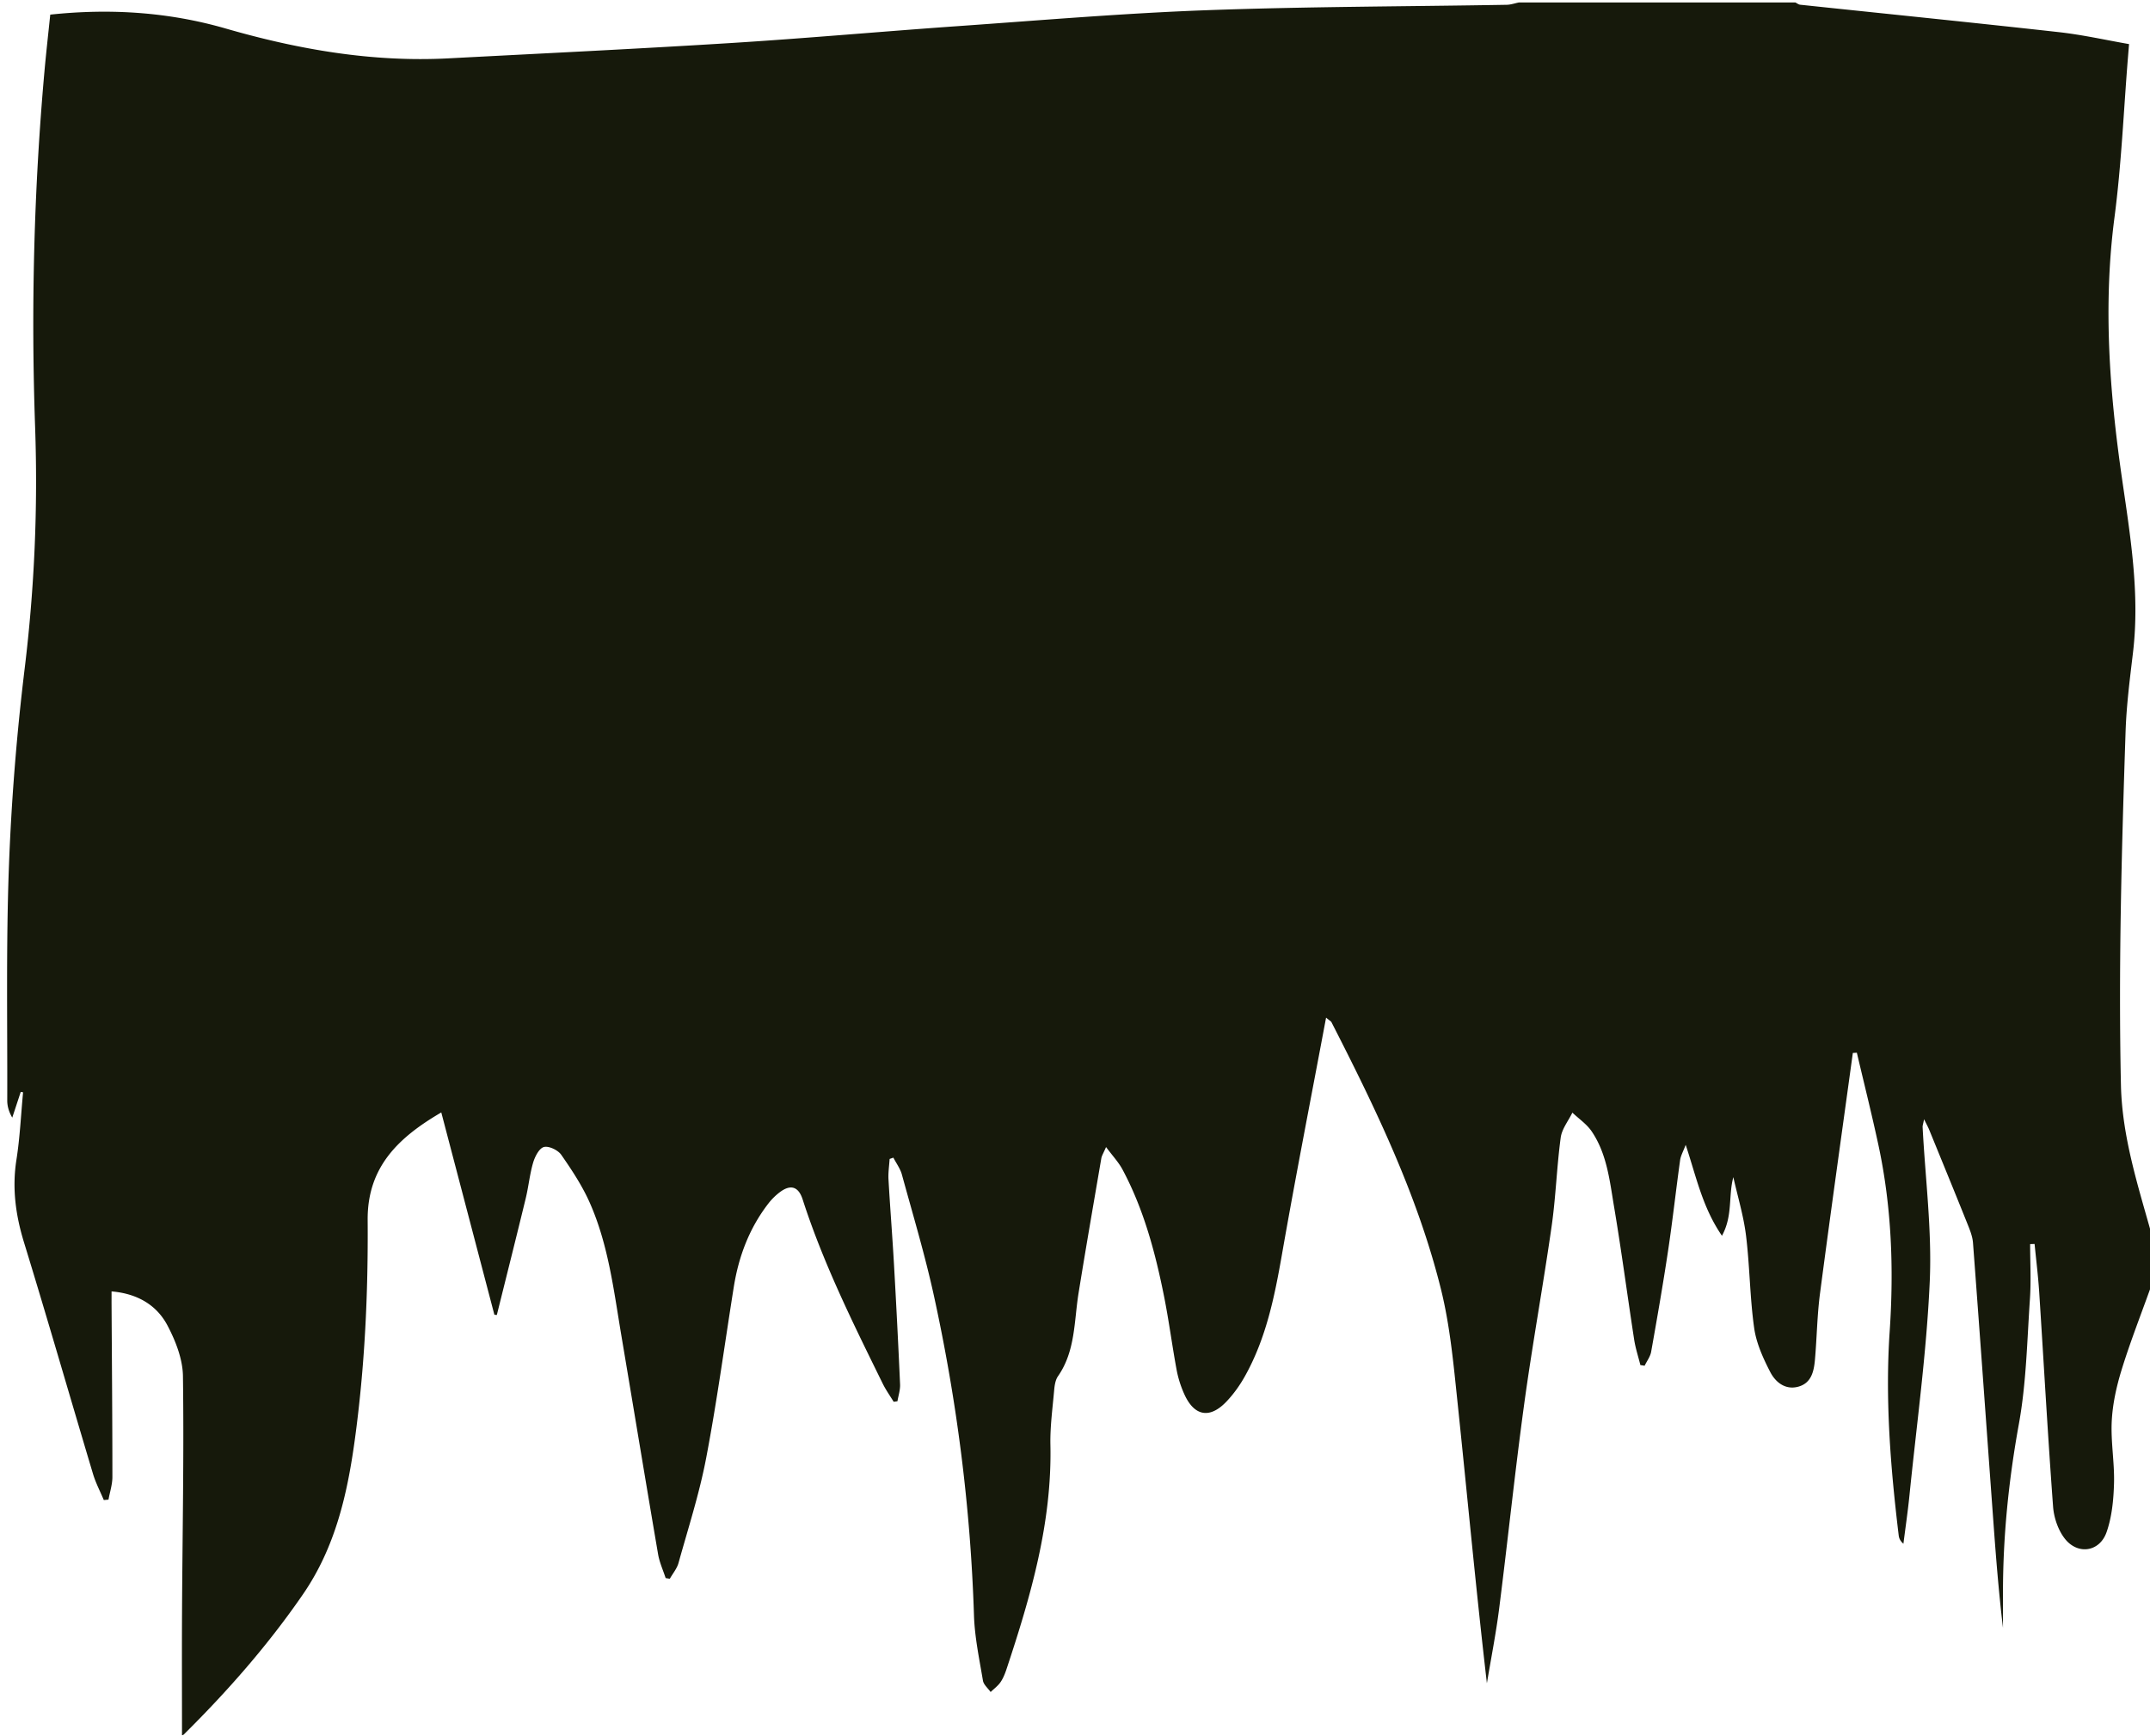 <svg xmlns="http://www.w3.org/2000/svg" width="879" height="710" viewBox="0 0 879 710" preserveAspectRatio="none"><g clip-rule="evenodd"><path fill-rule="evenodd" fill="#16190B" d="M621 1h113c.661.32 1.299.858 1.986.932 35.243 3.73 70.505 7.282 105.726 11.209 9.769 1.089 19.414 3.275 28.718 4.889l-.455 5.619c-1.764 21.742-2.654 43.599-5.489 65.2-4.691 35.751-2.084 71.124 3.02 106.489 3.426 23.737 7.414 47.397 4.538 71.544-1.278 10.74-2.668 21.516-3.028 32.308-1.604 48.104-2.935 96.209-1.9 144.359.464 21.704 7.197 41.925 12.884 62.451v20c-.364.471-.88.888-1.071 1.42-3.925 10.929-8.167 21.762-11.575 32.851-2.071 6.739-3.635 13.838-3.993 20.848-.431 8.442 1.166 16.978.929 25.445-.188 6.71-.854 13.718-3.052 19.981-2.828 8.062-11.741 9.396-17.036 2.672-2.76-3.505-4.489-8.596-4.824-13.109-2.168-29.235-3.784-58.511-5.68-87.768-.426-6.566-1.245-13.107-1.884-19.66l-1.815.061c0 7.468.422 14.963-.085 22.396-1.164 17.104-1.479 34.413-4.528 51.205-4.188 23.065-6.53 46.128-6.492 69.503.008 4.602.001 9.202.001 13.804-1.668-13.936-2.79-27.868-3.808-41.809-2.814-38.546-5.548-77.099-8.451-115.639-.204-2.715-1.339-5.423-2.372-8.002-5.12-12.78-10.348-25.519-15.556-38.264-.435-1.063-1.002-2.072-2.074-4.262-.387 2.002-.628 2.604-.598 3.19 1.09 21.063 3.857 42.197 2.919 63.167-1.308 29.234-5.353 58.349-8.3 87.506-.666 6.591-1.636 13.15-2.466 19.725-1.384-1.194-1.791-2.295-1.928-3.429-3.345-27.666-5.577-55.455-3.696-83.276 1.744-25.793.805-51.261-4.637-76.514-2.709-12.57-5.838-25.05-8.777-37.57l-1.641.099c-4.503 32.803-9.127 65.589-13.43 98.418-1.167 8.902-1.269 17.94-2.05 26.899-.413 4.739-1.401 9.633-6.76 11.134-5.337 1.494-9.385-1.821-11.529-5.978-2.919-5.657-5.7-11.8-6.575-18.011-1.762-12.5-1.784-25.237-3.325-37.778-.99-8.057-3.408-15.938-5.186-23.898-2.104 7.785-.149 15.694-4.649 23.971-7.974-11.577-10.495-24.128-14.834-37.181-1.005 2.694-2.022 4.428-2.278 6.267-1.714 12.339-3.071 24.729-4.921 37.046-2.072 13.802-4.473 27.556-6.918 41.297-.355 2.001-1.754 3.817-2.669 5.719-.579-.092-1.157-.185-1.736-.276-.864-3.477-2.004-6.911-2.547-10.437-2.79-18.092-5.173-36.25-8.212-54.298-1.785-10.6-2.886-21.59-9.15-30.823-2.018-2.973-5.228-5.136-7.893-7.67-1.652 3.401-4.297 6.67-4.775 10.229-1.618 12.034-1.992 24.24-3.711 36.257-3.486 24.376-7.928 48.619-11.26 73.015-3.783 27.703-6.662 55.527-10.187 83.268-1.301 10.239-3.32 20.387-5.013 30.576-4.49-38.558-8.034-77.029-12.067-115.45-1.613-15.361-3.039-30.925-6.757-45.847-9.577-38.439-26.781-73.935-44.73-109.039-.186-.365-.666-.579-2.196-1.849-6.161 32.866-12.44 64.841-18.057 96.933-3.026 17.292-6.499 34.331-15.183 49.802-2.097 3.733-4.672 7.341-7.641 10.413-6.753 6.989-13.03 5.777-17.065-3.14-1.427-3.152-2.521-6.55-3.153-9.949-1.854-9.975-3.141-20.059-5.126-30.004-3.589-17.97-8.292-35.633-16.993-51.929-1.614-3.023-4.063-5.601-6.738-9.211-1.082 2.53-1.746 3.521-1.93 4.595-3.149 18.364-6.339 36.723-9.308 55.117-1.867 11.571-1.25 23.698-8.41 34.001-1.068 1.536-1.396 3.764-1.567 5.715-.655 7.457-1.693 14.944-1.534 22.397.682 31.868-8.053 61.828-17.921 91.59-.624 1.881-1.376 3.8-2.486 5.413-1.058 1.536-2.663 2.695-4.028 4.021-1.088-1.55-2.867-2.984-3.148-4.669-1.476-8.844-3.379-17.726-3.664-26.642-1.405-44.076-6.955-87.622-16.362-130.651-3.65-16.697-8.581-33.119-13.104-49.619-.67-2.446-2.305-4.629-3.493-6.934l-1.533.535c-.169 2.787-.617 5.59-.46 8.358.65 11.477 1.575 22.937 2.228 34.413a3898.38 3898.38 0 0 1 2.508 49.398c.101 2.281-.692 4.603-1.071 6.904l-1.547.227c-1.497-2.464-3.193-4.831-4.461-7.409-12.091-24.601-24.305-49.148-32.751-75.342-1.723-5.345-4.99-6.275-9.424-2.892a25.135 25.135 0 0 0-4.586 4.556c-7.809 10.103-12.159 21.674-14.153 34.191-3.718 23.324-6.871 46.755-11.292 69.944-2.761 14.481-7.334 28.625-11.297 42.863-.643 2.307-2.348 4.318-3.562 6.466-.568-.1-1.136-.199-1.703-.3-1.05-3.242-2.517-6.413-3.085-9.738-5.101-29.845-10.013-59.722-15.042-89.578-3.091-18.354-5.284-36.985-12.908-54.191-3.06-6.905-7.315-13.354-11.648-19.577-1.335-1.918-5.066-3.698-7.081-3.172-1.929.504-3.673 3.903-4.398 6.354-1.409 4.763-1.865 9.798-3.039 14.642-3.859 15.914-7.863 31.794-11.812 47.688l-1.001-.104-21.709-82.723c-17.426 10.18-30.262 22.27-30.102 44.019.222 30.166-1.178 60.289-5.311 90.228-3.071 22.242-8.037 43.739-21.088 62.724-14.317 20.825-30.868 39.67-48.775 57.4-.279.276-.793.315-.732.293 0-16.959-.075-33.928.016-50.896.172-31.989.817-63.983.371-95.963-.097-6.956-2.997-14.364-6.314-20.665-4.548-8.638-12.663-13.097-22.87-13.957 0 2.287-.009 4.104.001 5.922.137 23.322.34 46.646.338 69.968 0 3.085-1.038 6.17-1.595 9.255l-1.917.175c-1.49-3.563-3.315-7.025-4.417-10.705-9.433-31.516-18.527-63.135-28.186-94.58-3.443-11.209-4.947-22.233-3.114-33.895 1.431-9.101 1.845-18.361 2.711-27.552l-.952-.171-3.469 10.53c-1.461-2.511-2.055-4.794-2.048-7.075.098-31.813-.5-63.654.676-95.431 1.003-27.1 3.176-54.232 6.449-81.154 3.995-32.856 5.424-65.65 4.266-98.717-1.699-48.494-.506-96.968 3.809-145.33.69-7.734 1.571-15.452 2.381-23.335 24.587-2.626 48.522-1.023 71.72 5.675 29.85 8.618 59.964 13.842 91.085 12.206 38.599-2.028 77.209-3.874 115.784-6.288 30.922-1.935 61.788-4.729 92.696-6.903 33.733-2.373 67.458-5.25 101.237-6.49 40.954-1.503 81.963-1.511 122.946-2.221 1.668-.031 3.326-.629 4.99-.961z"/><path fill="none" d="M621 1c-1.664.332-3.322.93-4.991.959-40.983.71-81.992.718-122.946 2.221-33.779 1.24-67.504 4.117-101.237 6.49-30.908 2.174-61.774 4.969-92.696 6.903-38.575 2.414-77.186 4.26-115.784 6.288-31.121 1.636-61.235-3.588-91.085-12.206C69.062 4.957 45.126 3.354 20.54 5.98c-.81 7.883-1.691 15.601-2.381 23.335-4.314 48.362-5.507 96.836-3.809 145.33 1.158 33.066-.271 65.86-4.266 98.717-3.273 26.922-5.446 54.055-6.449 81.154-1.176 31.776-.578 63.617-.676 95.431-.007 2.281.587 4.564 2.048 7.075l3.469-10.53.952.171c-.866 9.19-1.28 18.451-2.711 27.552-1.833 11.661-.329 22.686 3.114 33.895 9.659 31.445 18.753 63.064 28.186 94.58 1.102 3.68 2.927 7.143 4.417 10.705l1.917-.175c.557-3.085 1.594-6.17 1.595-9.255.001-23.322-.202-46.646-.338-69.968-.011-1.817-.001-3.635-.001-5.922 10.207.86 18.322 5.319 22.87 13.957 3.317 6.301 6.218 13.709 6.314 20.665.446 31.979-.199 63.974-.371 95.963-.091 16.968-.016 33.937-.016 50.896-.061.022.453-.017.732-.293 17.907-17.73 34.458-36.575 48.775-57.4 13.051-18.984 18.017-40.481 21.088-62.724 4.133-29.938 5.532-60.062 5.311-90.228-.16-21.749 12.676-33.839 30.102-44.019l21.709 82.723 1.001.104c3.948-15.894 7.952-31.773 11.812-47.688 1.174-4.844 1.63-9.879 3.039-14.642.726-2.451 2.47-5.851 4.398-6.354 2.015-.526 5.746 1.254 7.081 3.172 4.333 6.223 8.589 12.672 11.648 19.577 7.624 17.206 9.817 35.837 12.908 54.191 5.029 29.856 9.941 59.733 15.042 89.578.568 3.325 2.035 6.496 3.085 9.738.567.101 1.135.2 1.703.3 1.214-2.147 2.919-4.159 3.562-6.466 3.963-14.238 8.536-28.382 11.297-42.863 4.421-23.189 7.574-46.62 11.292-69.944 1.994-12.518 6.345-24.089 14.153-34.191a25.167 25.167 0 0 1 4.586-4.556c4.434-3.384 7.701-2.453 9.424 2.892 8.446 26.193 20.66 50.741 32.751 75.342 1.268 2.578 2.964 4.945 4.461 7.409.516-.075 1.031-.15 1.547-.227.379-2.302 1.172-4.623 1.071-6.904a3896.491 3896.491 0 0 0-2.508-49.398c-.652-11.477-1.577-22.937-2.228-34.413-.157-2.769.291-5.571.46-8.358l1.533-.535c1.188 2.305 2.823 4.487 3.493 6.934 4.522 16.5 9.453 32.922 13.104 49.619 9.407 43.029 14.957 86.575 16.362 130.651.285 8.916 2.188 17.798 3.664 26.642.281 1.685 2.061 3.119 3.148 4.669 1.365-1.325 2.971-2.484 4.028-4.021 1.11-1.613 1.862-3.532 2.486-5.413 9.868-29.762 18.603-59.722 17.921-91.59-.159-7.453.879-14.94 1.534-22.397.172-1.951.499-4.179 1.567-5.715 7.16-10.303 6.543-22.43 8.41-34.001 2.969-18.395 6.158-36.753 9.308-55.117.184-1.073.848-2.064 1.93-4.595 2.676 3.61 5.124 6.188 6.738 9.211 8.701 16.296 13.404 33.959 16.993 51.929 1.985 9.945 3.271 20.029 5.126 30.004.633 3.399 1.727 6.797 3.153 9.949 4.035 8.917 10.313 10.129 17.065 3.14 2.969-3.072 5.544-6.68 7.641-10.413 8.684-15.471 12.156-32.51 15.183-49.802 5.616-32.092 11.896-64.066 18.057-96.933 1.53 1.27 2.011 1.483 2.196 1.849 17.949 35.104 35.153 70.6 44.73 109.039 3.718 14.922 5.144 30.485 6.757 45.847 4.033 38.421 7.577 76.893 12.067 115.45 1.692-10.189 3.712-20.337 5.013-30.576 3.524-27.74 6.403-55.564 10.187-83.268 3.332-24.396 7.773-48.639 11.26-73.015 1.719-12.017 2.093-24.223 3.711-36.257.479-3.559 3.123-6.827 4.775-10.229 2.665 2.534 5.875 4.697 7.893 7.67 6.265 9.233 7.365 20.224 9.15 30.823 3.039 18.048 5.422 36.206 8.212 54.298.543 3.525 1.683 6.96 2.547 10.437.579.092 1.157.185 1.736.276.915-1.901 2.313-3.718 2.669-5.719 2.445-13.741 4.846-27.495 6.918-41.297 1.85-12.316 3.207-24.707 4.921-37.046.256-1.839 1.273-3.572 2.278-6.267 4.339 13.053 6.86 25.604 14.834 37.181 4.5-8.276 2.545-16.186 4.649-23.971 1.777 7.96 4.195 15.842 5.186 23.898 1.541 12.541 1.563 25.278 3.325 37.778.875 6.211 3.656 12.354 6.575 18.011 2.145 4.156 6.192 7.472 11.529 5.978 5.358-1.501 6.347-6.395 6.76-11.134.781-8.959.883-17.997 2.05-26.899 4.303-32.829 8.927-65.615 13.43-98.418l1.641-.099c2.939 12.521 6.068 25 8.777 37.57 5.441 25.253 6.381 50.721 4.637 76.514-1.881 27.821.352 55.61 3.696 83.276.137 1.134.544 2.234 1.928 3.429.83-6.574 1.8-13.134 2.466-19.725 2.947-29.157 6.992-58.271 8.3-87.506.938-20.97-1.829-42.104-2.919-63.167-.03-.587.211-1.188.598-3.19 1.072 2.189 1.64 3.198 2.074 4.262 5.208 12.745 10.436 25.483 15.556 38.264 1.033 2.579 2.168 5.287 2.372 8.002 2.903 38.54 5.637 77.093 8.451 115.639 1.018 13.94 2.14 27.873 3.808 41.809 0-4.602.007-9.202-.001-13.804-.038-23.375 2.304-46.438 6.492-69.503 3.049-16.792 3.364-34.101 4.528-51.205.507-7.433.085-14.928.085-22.396l1.815-.061c.639 6.553 1.458 13.094 1.884 19.66 1.896 29.257 3.512 58.532 5.68 87.768.335 4.514 2.064 9.604 4.824 13.109 5.295 6.724 14.208 5.39 17.036-2.672 2.198-6.264 2.863-13.271 3.052-19.981.237-8.468-1.359-17.003-.929-25.445.358-7.01 1.922-14.108 3.993-20.848 3.408-11.089 7.65-21.922 11.575-32.851.191-.532.707-.949 1.071-1.42v184.98H1.109V.998C207.667 1 414.333 1 621 1zm259 505c-5.687-20.526-12.42-40.747-12.886-62.451-1.034-48.15.296-96.256 1.9-144.359.36-10.792 1.75-21.567 3.028-32.308 2.876-24.146-1.112-47.807-4.538-71.544-5.104-35.365-7.711-70.738-3.02-106.489 2.835-21.602 3.726-43.458 5.489-65.2l.455-5.619c-9.304-1.613-18.949-3.8-28.718-4.889-35.221-3.927-70.482-7.479-105.726-11.209-.685-.074-1.323-.612-1.984-.932h146v505z"/></g></svg>